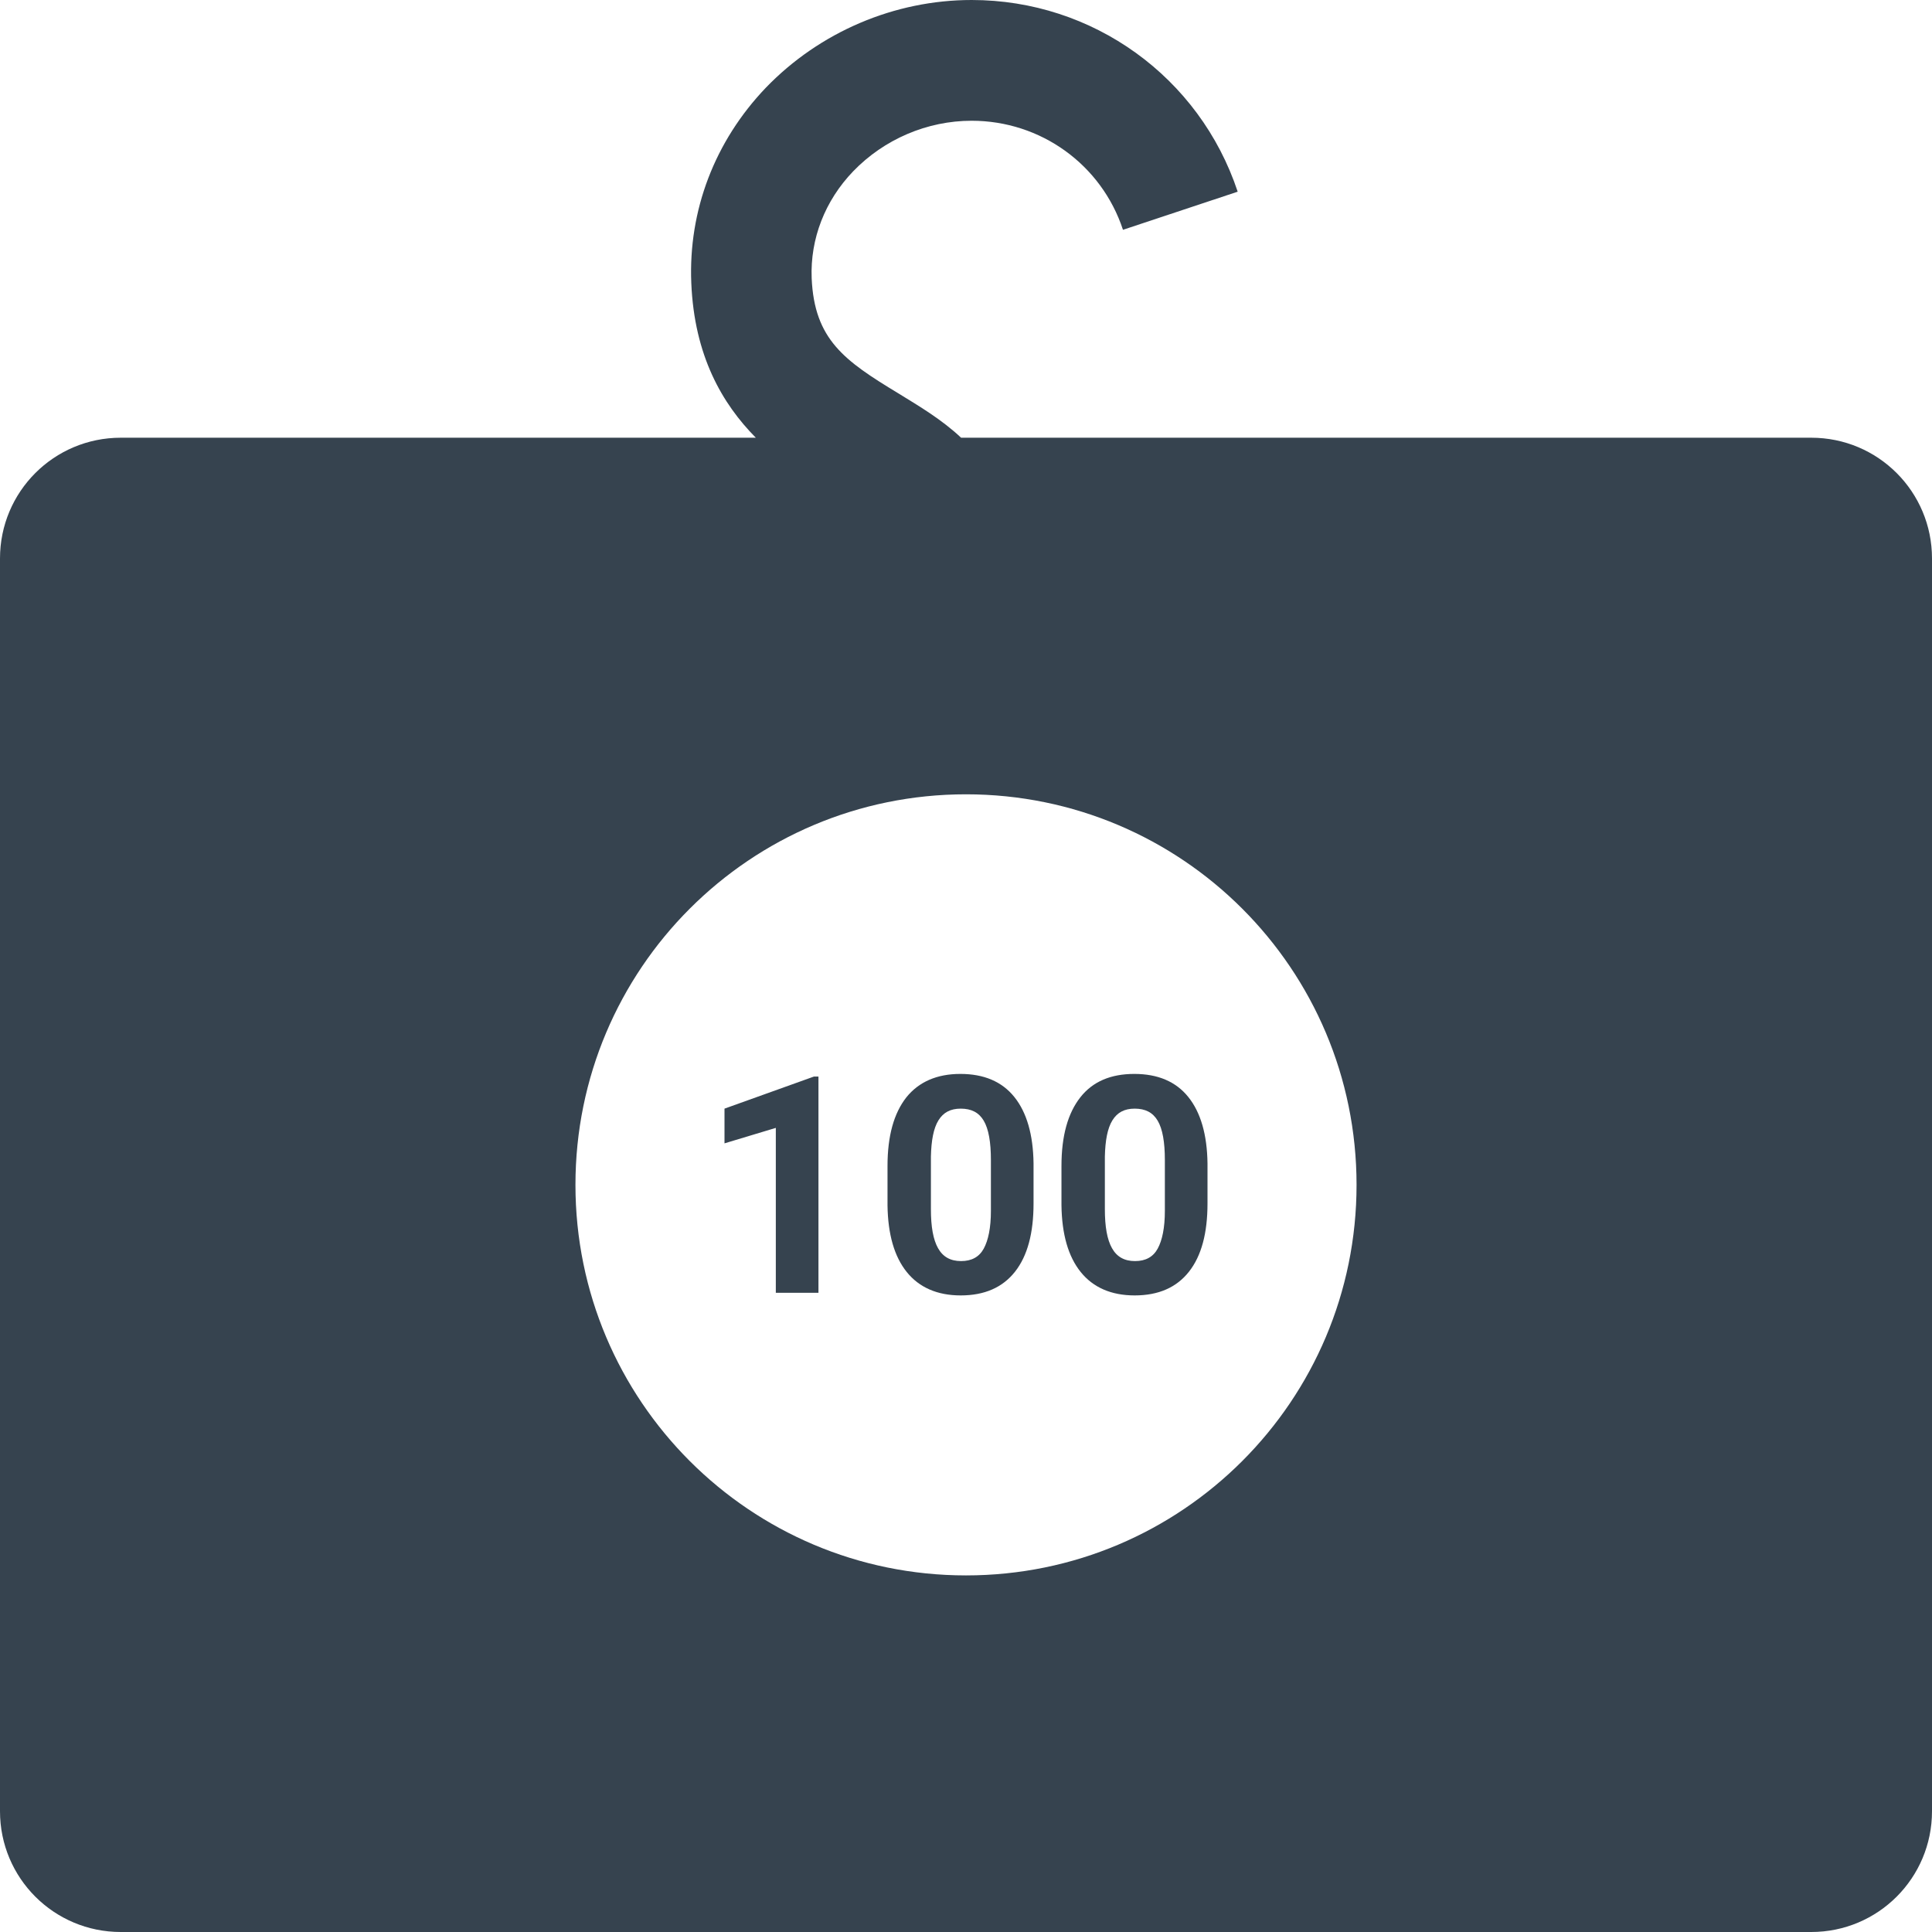 <svg xmlns="http://www.w3.org/2000/svg" viewBox="0 0 512 512" xml:space="preserve"><path d="M215.7 285.3h1.2v57.3h-11.3v-43.7L192 303v-9.2l23.7-8.5zM512 148v332c0 17.7-14.3 32-32 32H32c-17.7 0-32-14.3-32-32V148c0-17.7 14.3-32 32-32h168.3c-8.9-9-16.3-21.7-17.1-41-.8-19.2 6.2-37.6 19.8-51.8C217.2 8.5 237 0 257.5 0c32.1 0 60.4 20.4 70.5 50.8l-30.4 10.1C291.9 43.6 275.8 32 257.5 32c-11.8 0-23.2 4.9-31.4 13.4-7.5 7.8-11.4 17.9-11 28.3.7 16.3 8.7 21.9 22.9 30.5 5.7 3.5 11.6 7 16.7 11.8H480c17.7 0 32 14.3 32 32zM359.5 314c0-57.2-46.3-103.5-103.5-103.5S152.5 256.8 152.5 314 198.8 417.5 256 417.5 359.5 371.2 359.5 314zm-90.7-23.3c3.3 4.1 5 10 5.1 17.6v10.6c0 7.9-1.6 13.9-4.9 18.1s-8.1 6.3-14.4 6.3c-6.2 0-11-2.1-14.3-6.2-3.3-4.1-5-10-5.1-17.7V309c0-8 1.7-14 5-18.2 3.3-4.1 8.1-6.2 14.3-6.2s11 2 14.3 6.1zm-6.2 16.7c0-4.7-.6-8.2-1.9-10.4-1.3-2.2-3.3-3.2-6.1-3.2-2.7 0-4.6 1-5.9 3.1-1.3 2.1-1.9 5.3-2 9.6v13.9c0 4.7.6 8.1 1.9 10.4s3.3 3.4 6.1 3.4 4.8-1.1 6-3.3 1.9-5.5 1.9-10v-13.5zm52.3-16.7c3.3 4.1 5 10 5.1 17.6v10.6c0 7.9-1.6 13.9-4.9 18.1s-8.1 6.3-14.4 6.3c-6.2 0-11-2.1-14.3-6.2-3.3-4.1-5-10-5.1-17.7V309c0-8 1.7-14 5-18.2s8.1-6.2 14.3-6.2 11 2 14.3 6.1zm-6.2 16.7c0-4.7-.6-8.2-1.9-10.4-1.3-2.2-3.3-3.2-6.1-3.2-2.7 0-4.6 1-5.9 3.1-1.3 2.1-1.9 5.3-2 9.6v13.9c0 4.7.6 8.1 1.9 10.4s3.3 3.4 6.1 3.4 4.8-1.1 6-3.3 1.9-5.5 1.9-10v-13.5z" fill="#36434f"/></svg>